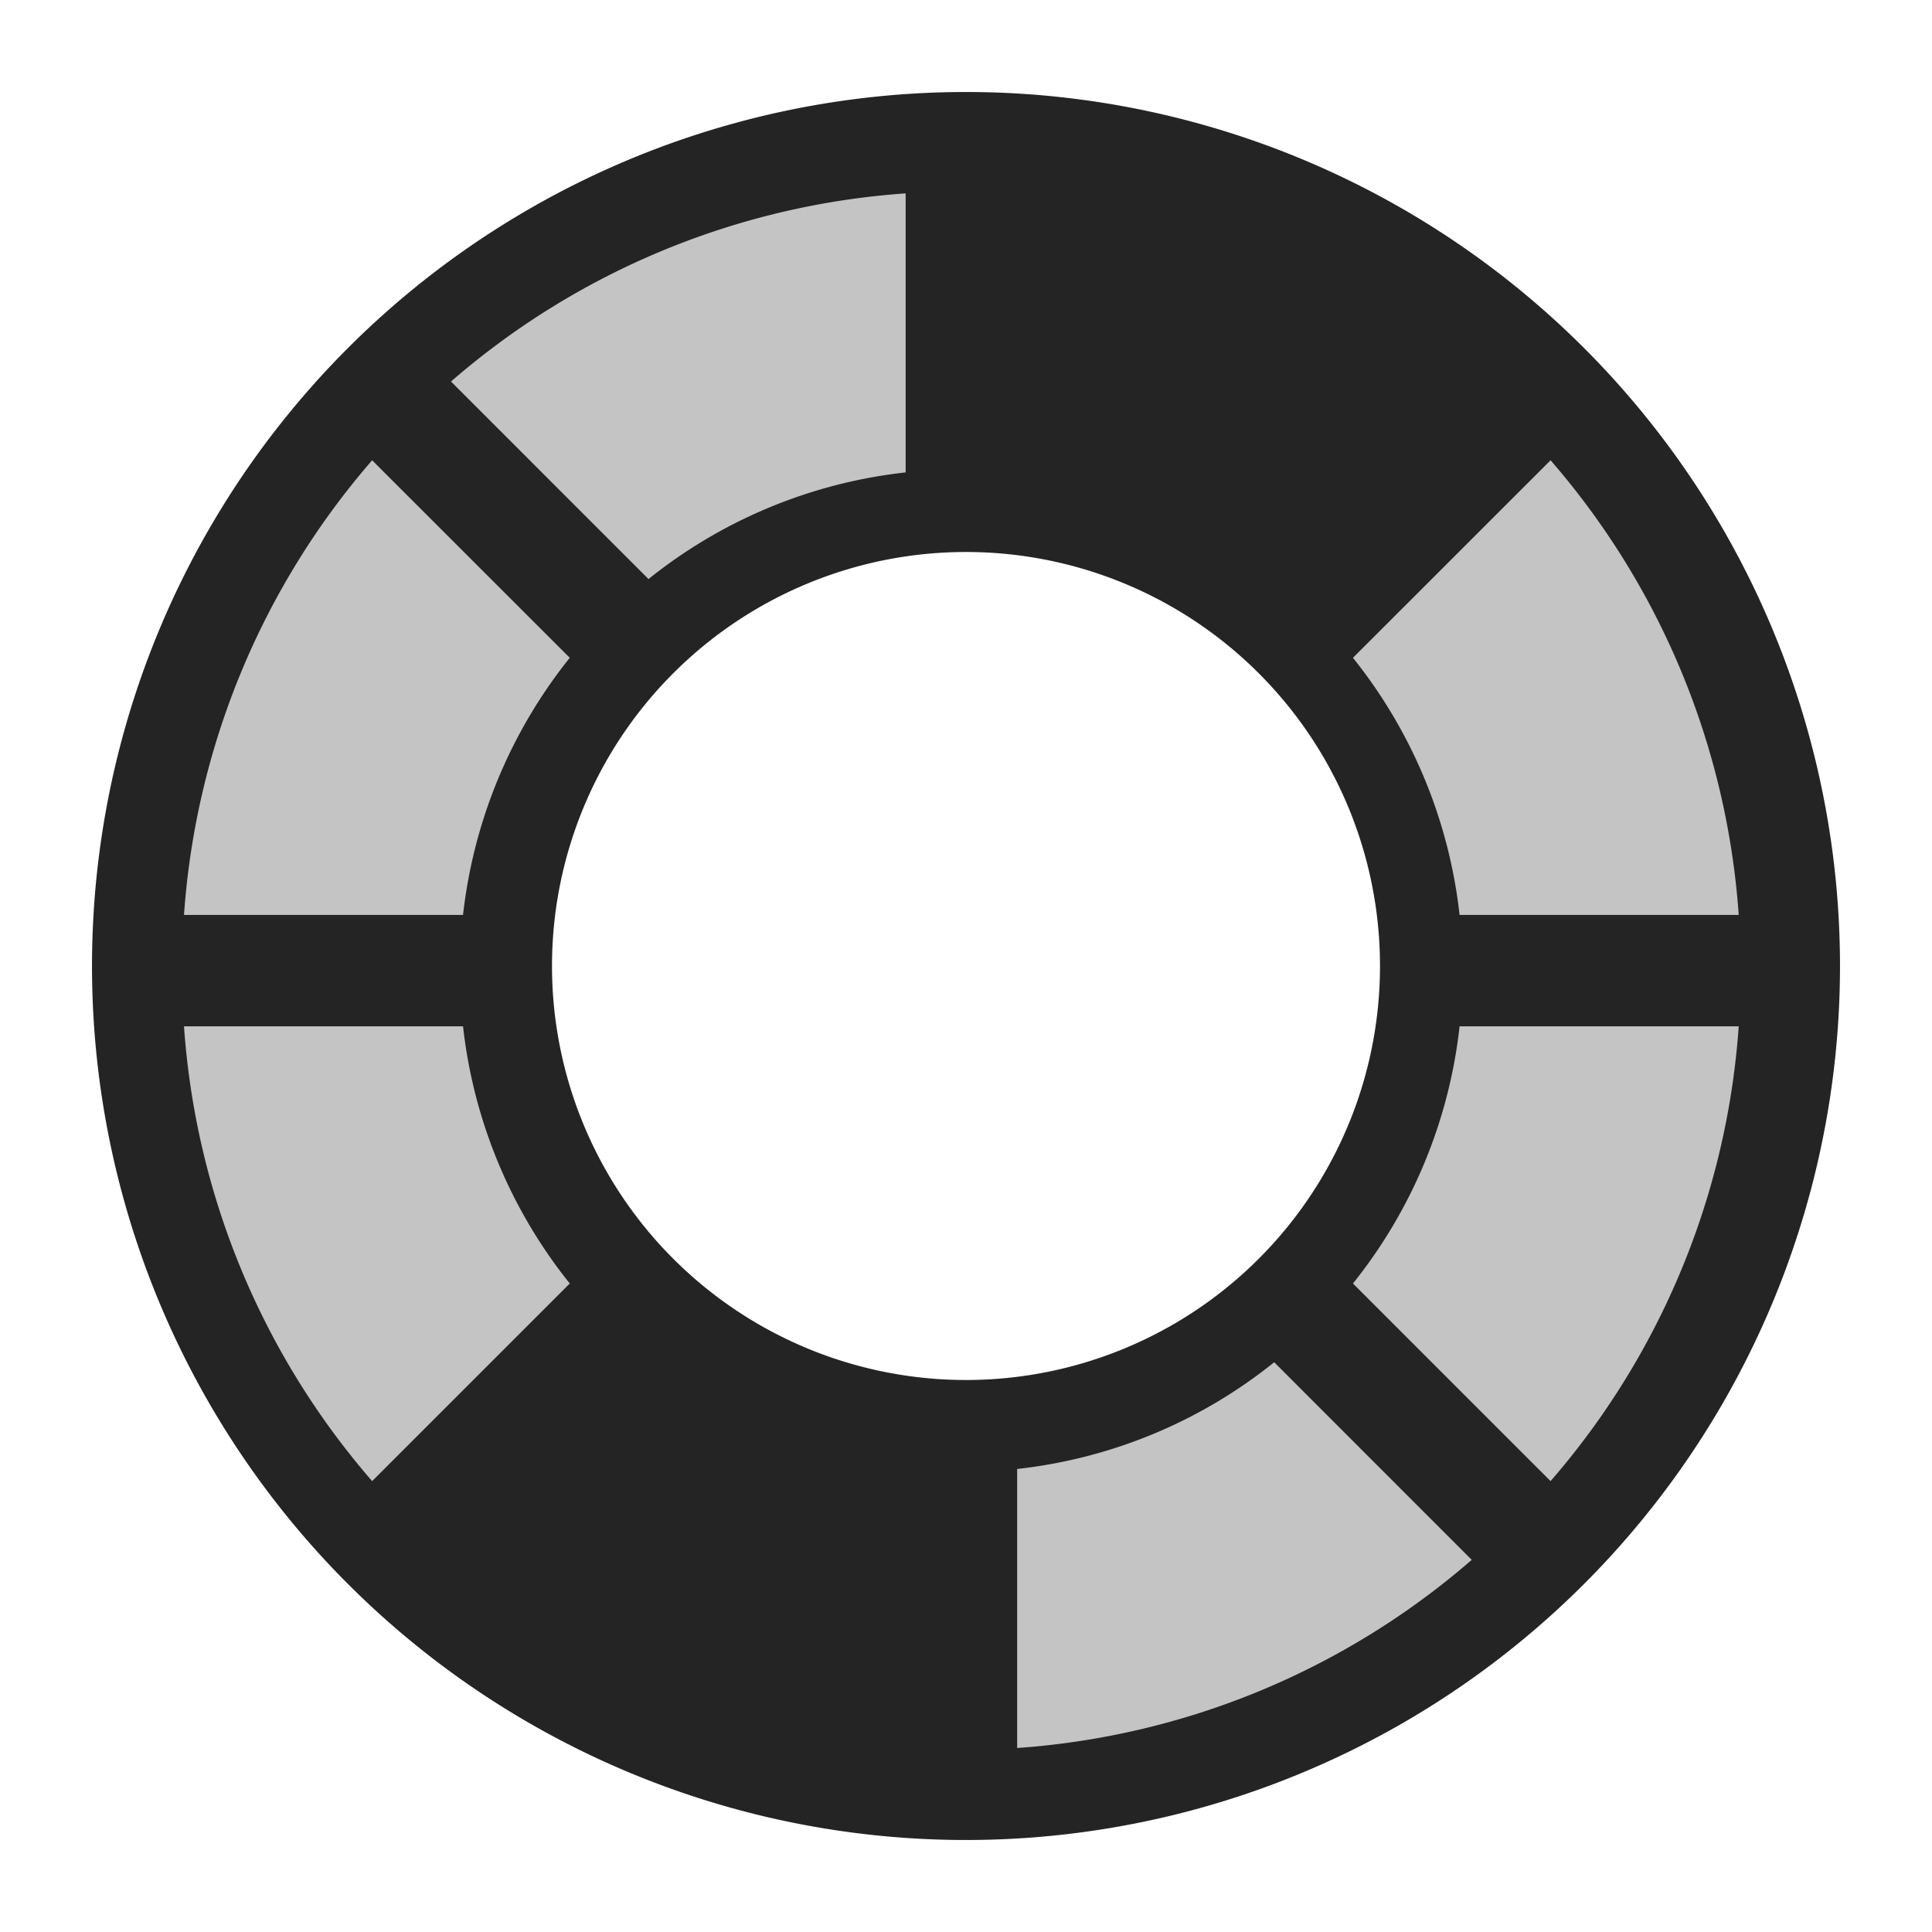<svg ti:v="1" width="21" height="21" viewBox="0 0 21 21" xmlns="http://www.w3.org/2000/svg" xmlns:ti="urn:schemas-jetbrains-com:tisvg"><rect id="frame" width="21" height="21" fill="none"/><g fill-rule="evenodd"><path d="M10.5 15a4.5 4.5 0 1 1 0-9 4.5 4.5 0 0 1 0 9zm0-14A9.5 9.5 0 0 0 1 10.5a9.5 9.5 0 0 0 9.5 9.5 9.5 9.5 0 0 0 9.5-9.5A9.5 9.5 0 0 0 10.5 1z" fill="#242424"/><path d="M7.049 6.294a5.412 5.412 0 0 1 2.795-1.159V2.102a8.426 8.426 0 0 0-4.942 2.045m8.948 10.66a5.402 5.402 0 0 1-2.794 1.16V19a8.43 8.43 0 0 0 4.941-2.045M14.706 7.15a5.424 5.424 0 0 1 1.159 2.795h3.034a8.432 8.432 0 0 0-2.045-4.942m-.989 6.153a5.417 5.417 0 0 1-1.159 2.795l2.148 2.148a8.432 8.432 0 0 0 2.045-4.943M6.193 13.951a5.427 5.427 0 0 1-1.16-2.795H2a8.432 8.432 0 0 0 2.045 4.943M2 9.945a8.432 8.432 0 0 1 2.045-4.942L6.193 7.15a5.434 5.434 0 0 0-1.16 2.795H2z" fill="#C4C4C4"/></g></svg>